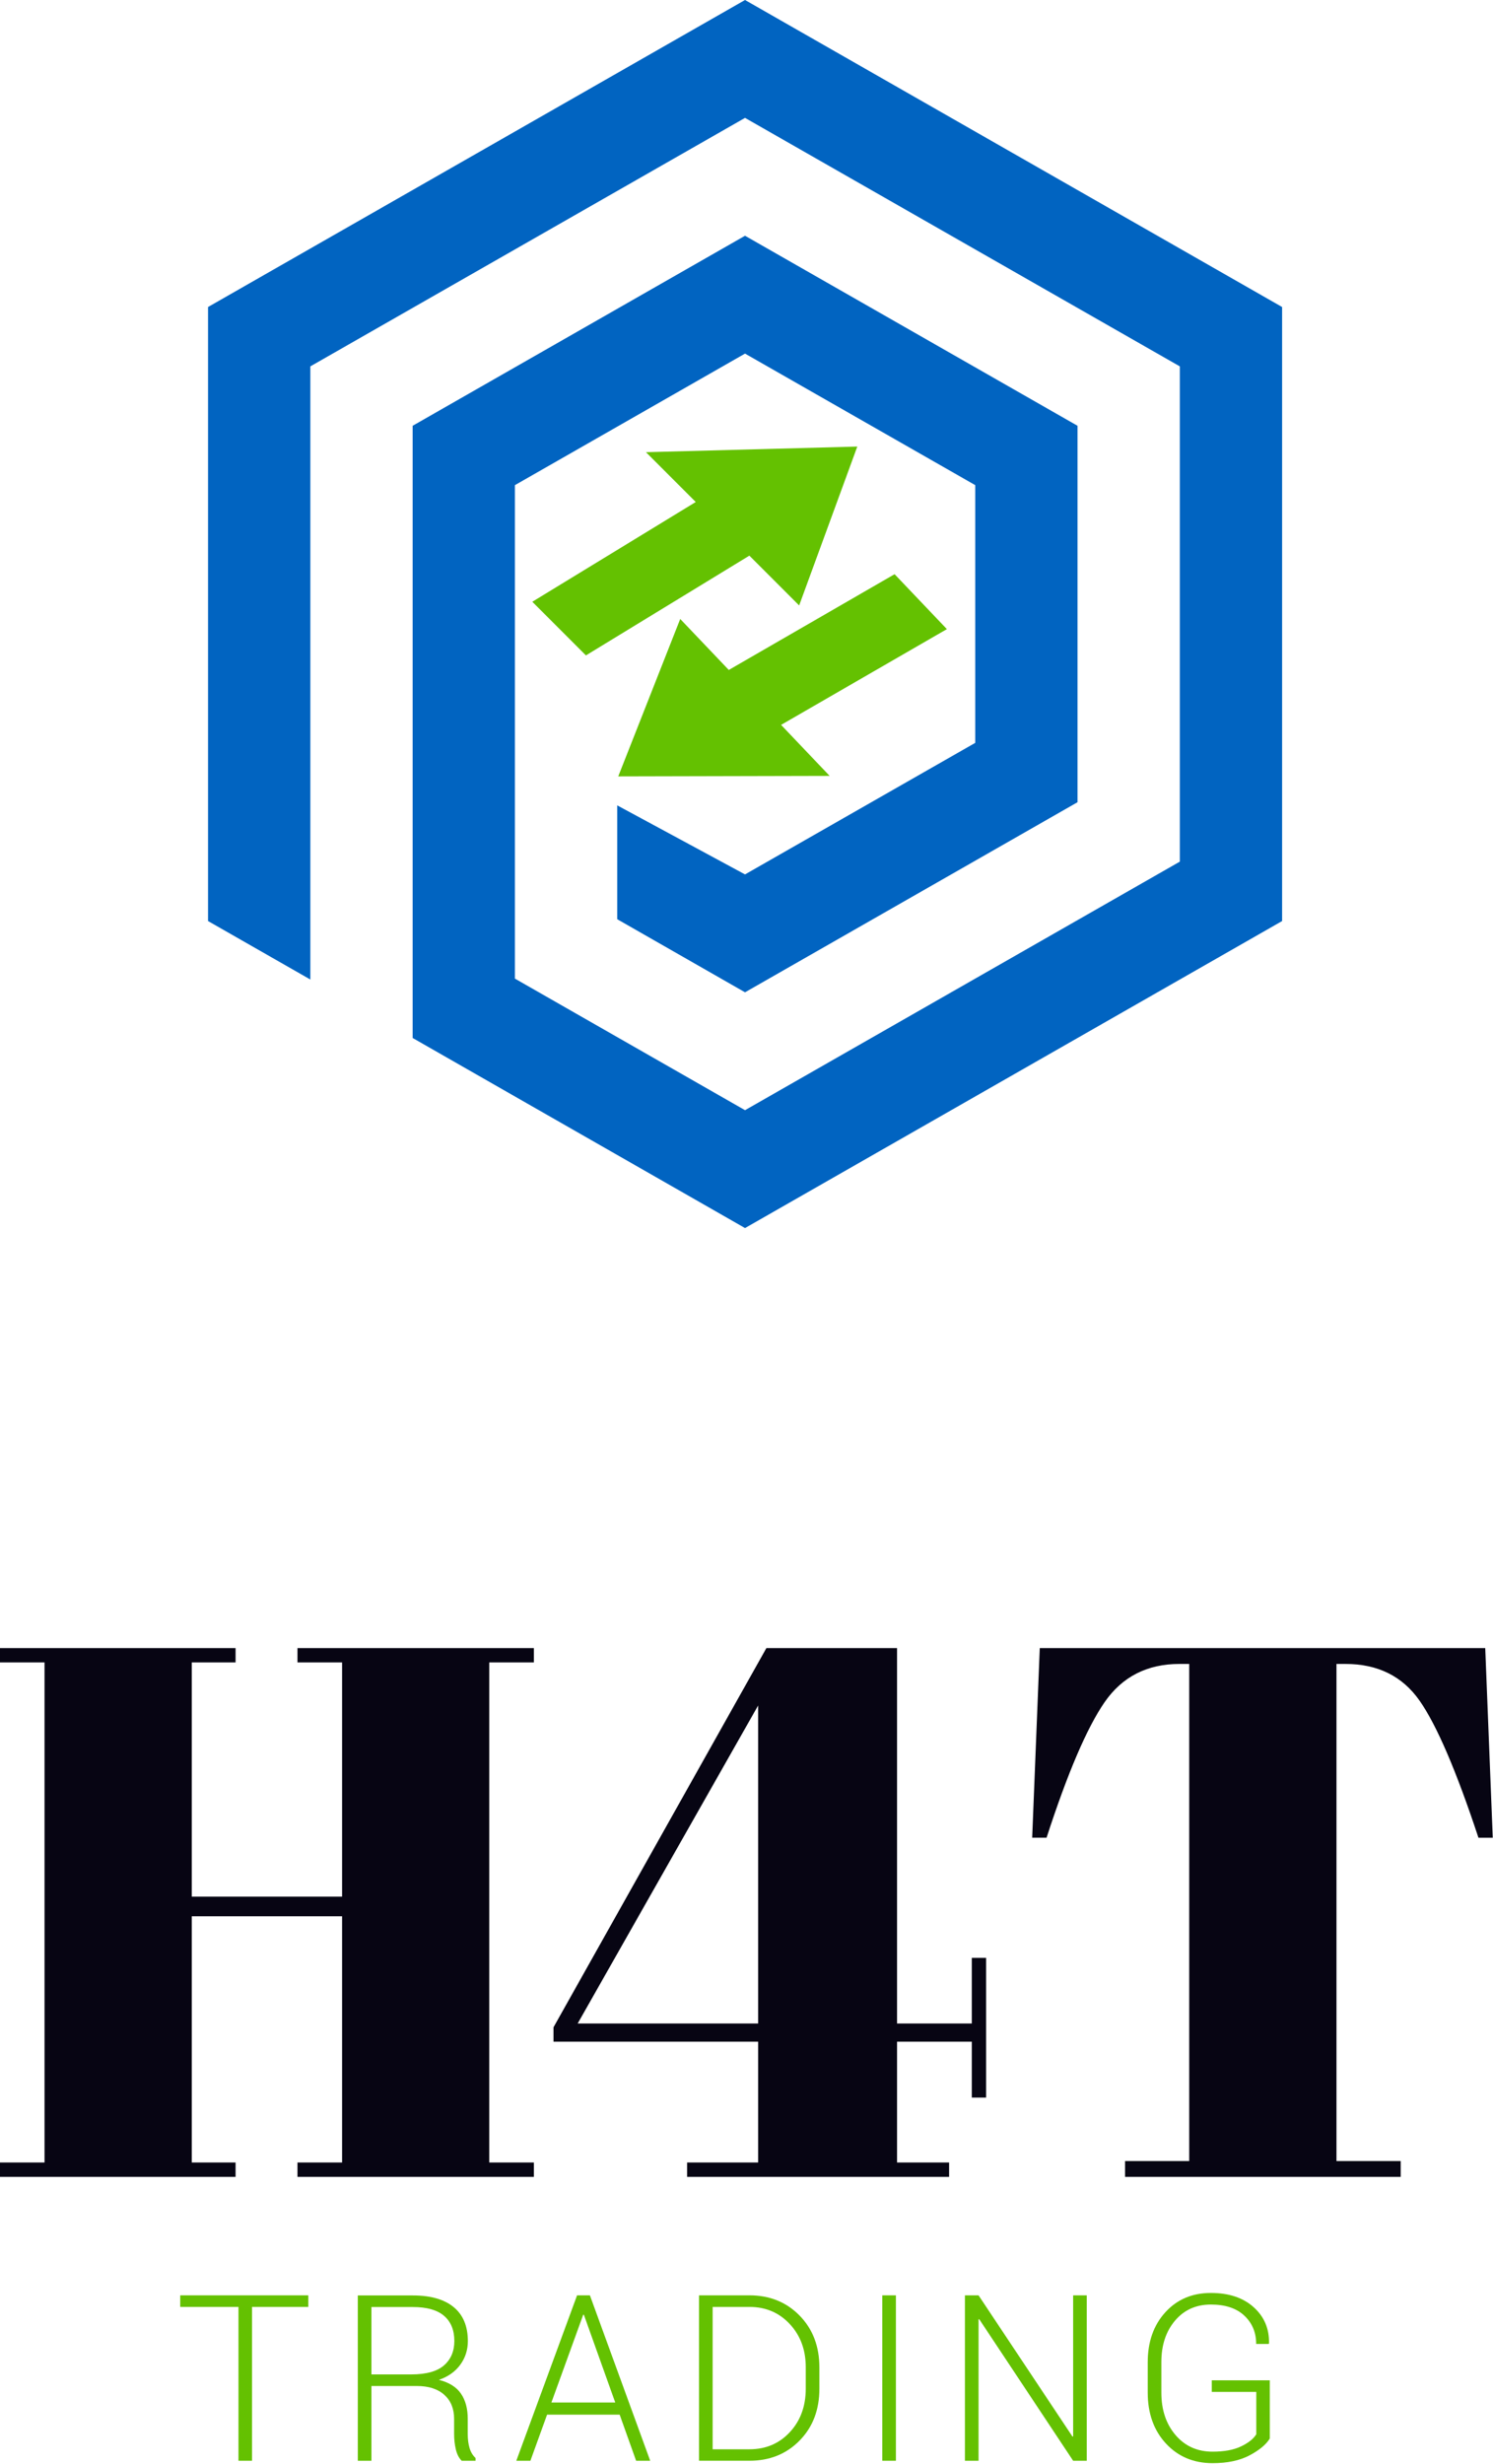 <?xml version="1.0" encoding="UTF-8" standalone="no"?><!DOCTYPE svg PUBLIC "-//W3C//DTD SVG 1.1//EN" "http://www.w3.org/Graphics/SVG/1.1/DTD/svg11.dtd"><svg width="100%" height="100%" viewBox="0 0 1427 2354" version="1.1" xmlns="http://www.w3.org/2000/svg" xmlns:xlink="http://www.w3.org/1999/xlink" xml:space="preserve" xmlns:serif="http://www.serif.com/" style="fill-rule:evenodd;clip-rule:evenodd;stroke-linejoin:round;stroke-miterlimit:2;"><path d="M0,1574.51l0,13.682l42.565,-0l0,477.752l-42.565,0l0,13.741l225.166,0l-0,-13.741l-41.865,0l0,-235.222l143.66,0l-0,235.222l-42.625,0l-0,13.741l225.926,0l-0,-13.741l-42.624,0l-0,-477.752l42.624,-0l-0,-13.682l-225.926,-0l-0,13.682l42.625,-0l-0,223.761l-143.66,0l0,-223.761l41.865,-0l-0,-13.682l-225.166,-0Zm656.728,505.175l250.425,0l-0,-13.741l-49.759,0l0,-115.418l71.451,0l0,53.383l13.684,-0l-0,-133.486l-13.684,-0l0,62.738l-71.451,-0l0,-358.651l-124.889,-0l-203.475,362.276l-0,13.74l195.58,0l0,115.418l-67.882,0l0,13.741Zm-104.602,-146.524l172.484,-303.807l0,303.807l-172.484,-0Zm867.453,-358.651l-425.775,-0l-7.251,181.137l13.744,-0c20.166,-62.094 38.707,-105.245 55.542,-129.568c16.836,-24.264 40.634,-36.426 71.452,-36.426l9.355,-0l-0,474.888l-61.338,0l0,15.144l263.464,0l0,-15.144l-61.388,0l0,-474.888l8.648,-0c30.818,-0 54.375,11.694 70.752,35.023c16.367,23.329 35.137,67.006 56.301,130.971l13.684,-0l-7.19,-181.137Z" style="fill:#070513;fill-rule:nonzero;"/><g><path d="M294.69,2203.92l-53.835,0l-0,146.963l-12.917,0l0,-146.963l-55.681,0l0,-11.071l122.433,0l0,11.071Z" style="fill:#64c101;fill-rule:nonzero;"/><path d="M355.017,2279.46l-0,71.419l-13.025,0l0,-157.925l52.642,-0c16.932,-0 29.921,3.708 38.966,11.125c9.045,7.417 13.567,18.253 13.567,32.508c0,8.394 -2.406,15.901 -7.218,22.522c-4.812,6.621 -11.632,11.451 -20.459,14.49c9.768,2.46 16.805,6.856 21.111,13.188c4.305,6.331 6.458,14.273 6.458,23.824l-0,14.87c-0,4.921 0.579,9.335 1.736,13.242c1.158,3.907 3.076,7.091 5.753,9.552l-0,2.604l-13.242,0c-2.677,-2.604 -4.559,-6.259 -5.644,-10.962c-1.085,-4.703 -1.628,-9.588 -1.628,-14.653l-0,-14.436c-0,-9.696 -3.13,-17.348 -9.389,-22.956c-6.259,-5.608 -14.996,-8.412 -26.212,-8.412l-43.416,0Zm-0,-11.071l38.097,0c14.255,0 24.675,-2.876 31.26,-8.629c6.585,-5.752 9.877,-13.513 9.877,-23.282c-0,-10.419 -3.274,-18.433 -9.823,-24.041c-6.548,-5.608 -16.48,-8.412 -29.794,-8.412l-39.617,0l-0,64.364Z" style="fill:#64c101;fill-rule:nonzero;"/><path d="M592.263,2306.82l-69.357,0l-15.955,44.067l-13.459,0l58.069,-158.034l12.265,0l57.634,158.034l-13.458,0l-15.739,-44.067Zm-65.232,-11.613l60.999,-0l-29.957,-83.793l-0.651,-0l-30.391,83.793Z" style="fill:#64c101;fill-rule:nonzero;"/><path d="M668.111,2350.88l-0,-158.034l48.192,0c19.32,0 35.293,6.44 47.92,19.321c12.627,12.88 18.94,29.414 18.94,49.602l0,20.297c0,20.189 -6.313,36.705 -18.94,49.549c-12.627,12.844 -28.6,19.265 -47.92,19.265l-48.192,0Zm13.025,-146.963l-0,136.001l35.167,-0c15.629,-0 28.509,-5.463 38.64,-16.39c10.13,-10.926 15.195,-24.747 15.195,-41.462l0,-20.622c0,-16.498 -5.083,-30.211 -15.249,-41.137c-10.167,-10.926 -23.029,-16.39 -38.586,-16.39l-35.167,0Z" style="fill:#64c101;fill-rule:nonzero;"/><rect x="843.273" y="2192.85" width="13.025" height="158.034" style="fill:#64c101;fill-rule:nonzero;"/><path d="M1038.73,2350.88l-13.025,0l-89.762,-135.24l-0.651,0.108l-0,135.132l-13.025,0l-0,-158.034l13.025,0l89.762,134.915l0.651,-0.108l0,-134.807l13.025,0l0,158.034Z" style="fill:#64c101;fill-rule:nonzero;"/><path d="M1213.68,2329.61c-3.474,5.716 -9.896,11.071 -19.266,16.064c-9.371,4.992 -21.184,7.489 -35.438,7.489c-18.163,-0 -33.033,-6.259 -44.61,-18.778c-11.578,-12.518 -17.367,-28.726 -17.367,-48.625l0,-28.981c0,-19.537 5.608,-35.456 16.824,-47.757c11.216,-12.301 25.724,-18.452 43.524,-18.452c17.15,0 30.771,4.523 40.866,13.568c10.094,9.045 14.996,20.55 14.707,34.515l-0.326,0.651l-11.939,0c-0,-10.926 -3.763,-19.935 -11.288,-27.026c-7.526,-7.091 -18.199,-10.637 -32.02,-10.637c-14.182,0 -25.615,5.138 -34.298,15.413c-8.683,10.275 -13.025,23.444 -13.025,39.508l0,29.198c0,16.498 4.523,30.029 13.568,40.593c9.045,10.565 20.839,15.847 35.384,15.847c11.071,0 20.116,-1.664 27.134,-4.993c7.019,-3.328 11.904,-7.199 14.653,-11.613l0,-40.486l-42.547,0l-0,-11.071l55.464,0l-0,55.573Z" style="fill:#64c101;fill-rule:nonzero;"/></g><g><path d="M712.09,835.38l-122.162,-65.972l0,108.757l122.162,69.837l317.8,-181.605l0,-359.62l-317.8,-181.549l-317.696,181.549l-0,584.853l317.696,181.603l513.329,-293.308l-0,-586.621l-513.329,-293.304l-513.245,293.304l0,586.621l97.775,55.859l0,-585.764l415.47,-237.399l415.575,237.399l-0,473.148l-415.575,237.449l-219.936,-125.697l-0,-471.44l219.936,-125.672l220.027,125.672l-0,246.214l-220.027,125.686Z" style="fill:#0164c1;fill-rule:nonzero;"/><path d="M664.991,479.589l-47.584,-47.584l201.991,-5.378l-55.579,151.79l-47.584,-47.584l-156.209,95.317l-51.244,-51.244l156.209,-95.317Z" style="fill:#64c101;"/><path d="M746.553,692.526l46.414,48.726l-202.062,0.472l59.248,-150.396l46.415,48.725l158.476,-91.496l49.985,52.473l-158.476,91.496Z" style="fill:#64c101;"/></g></svg>